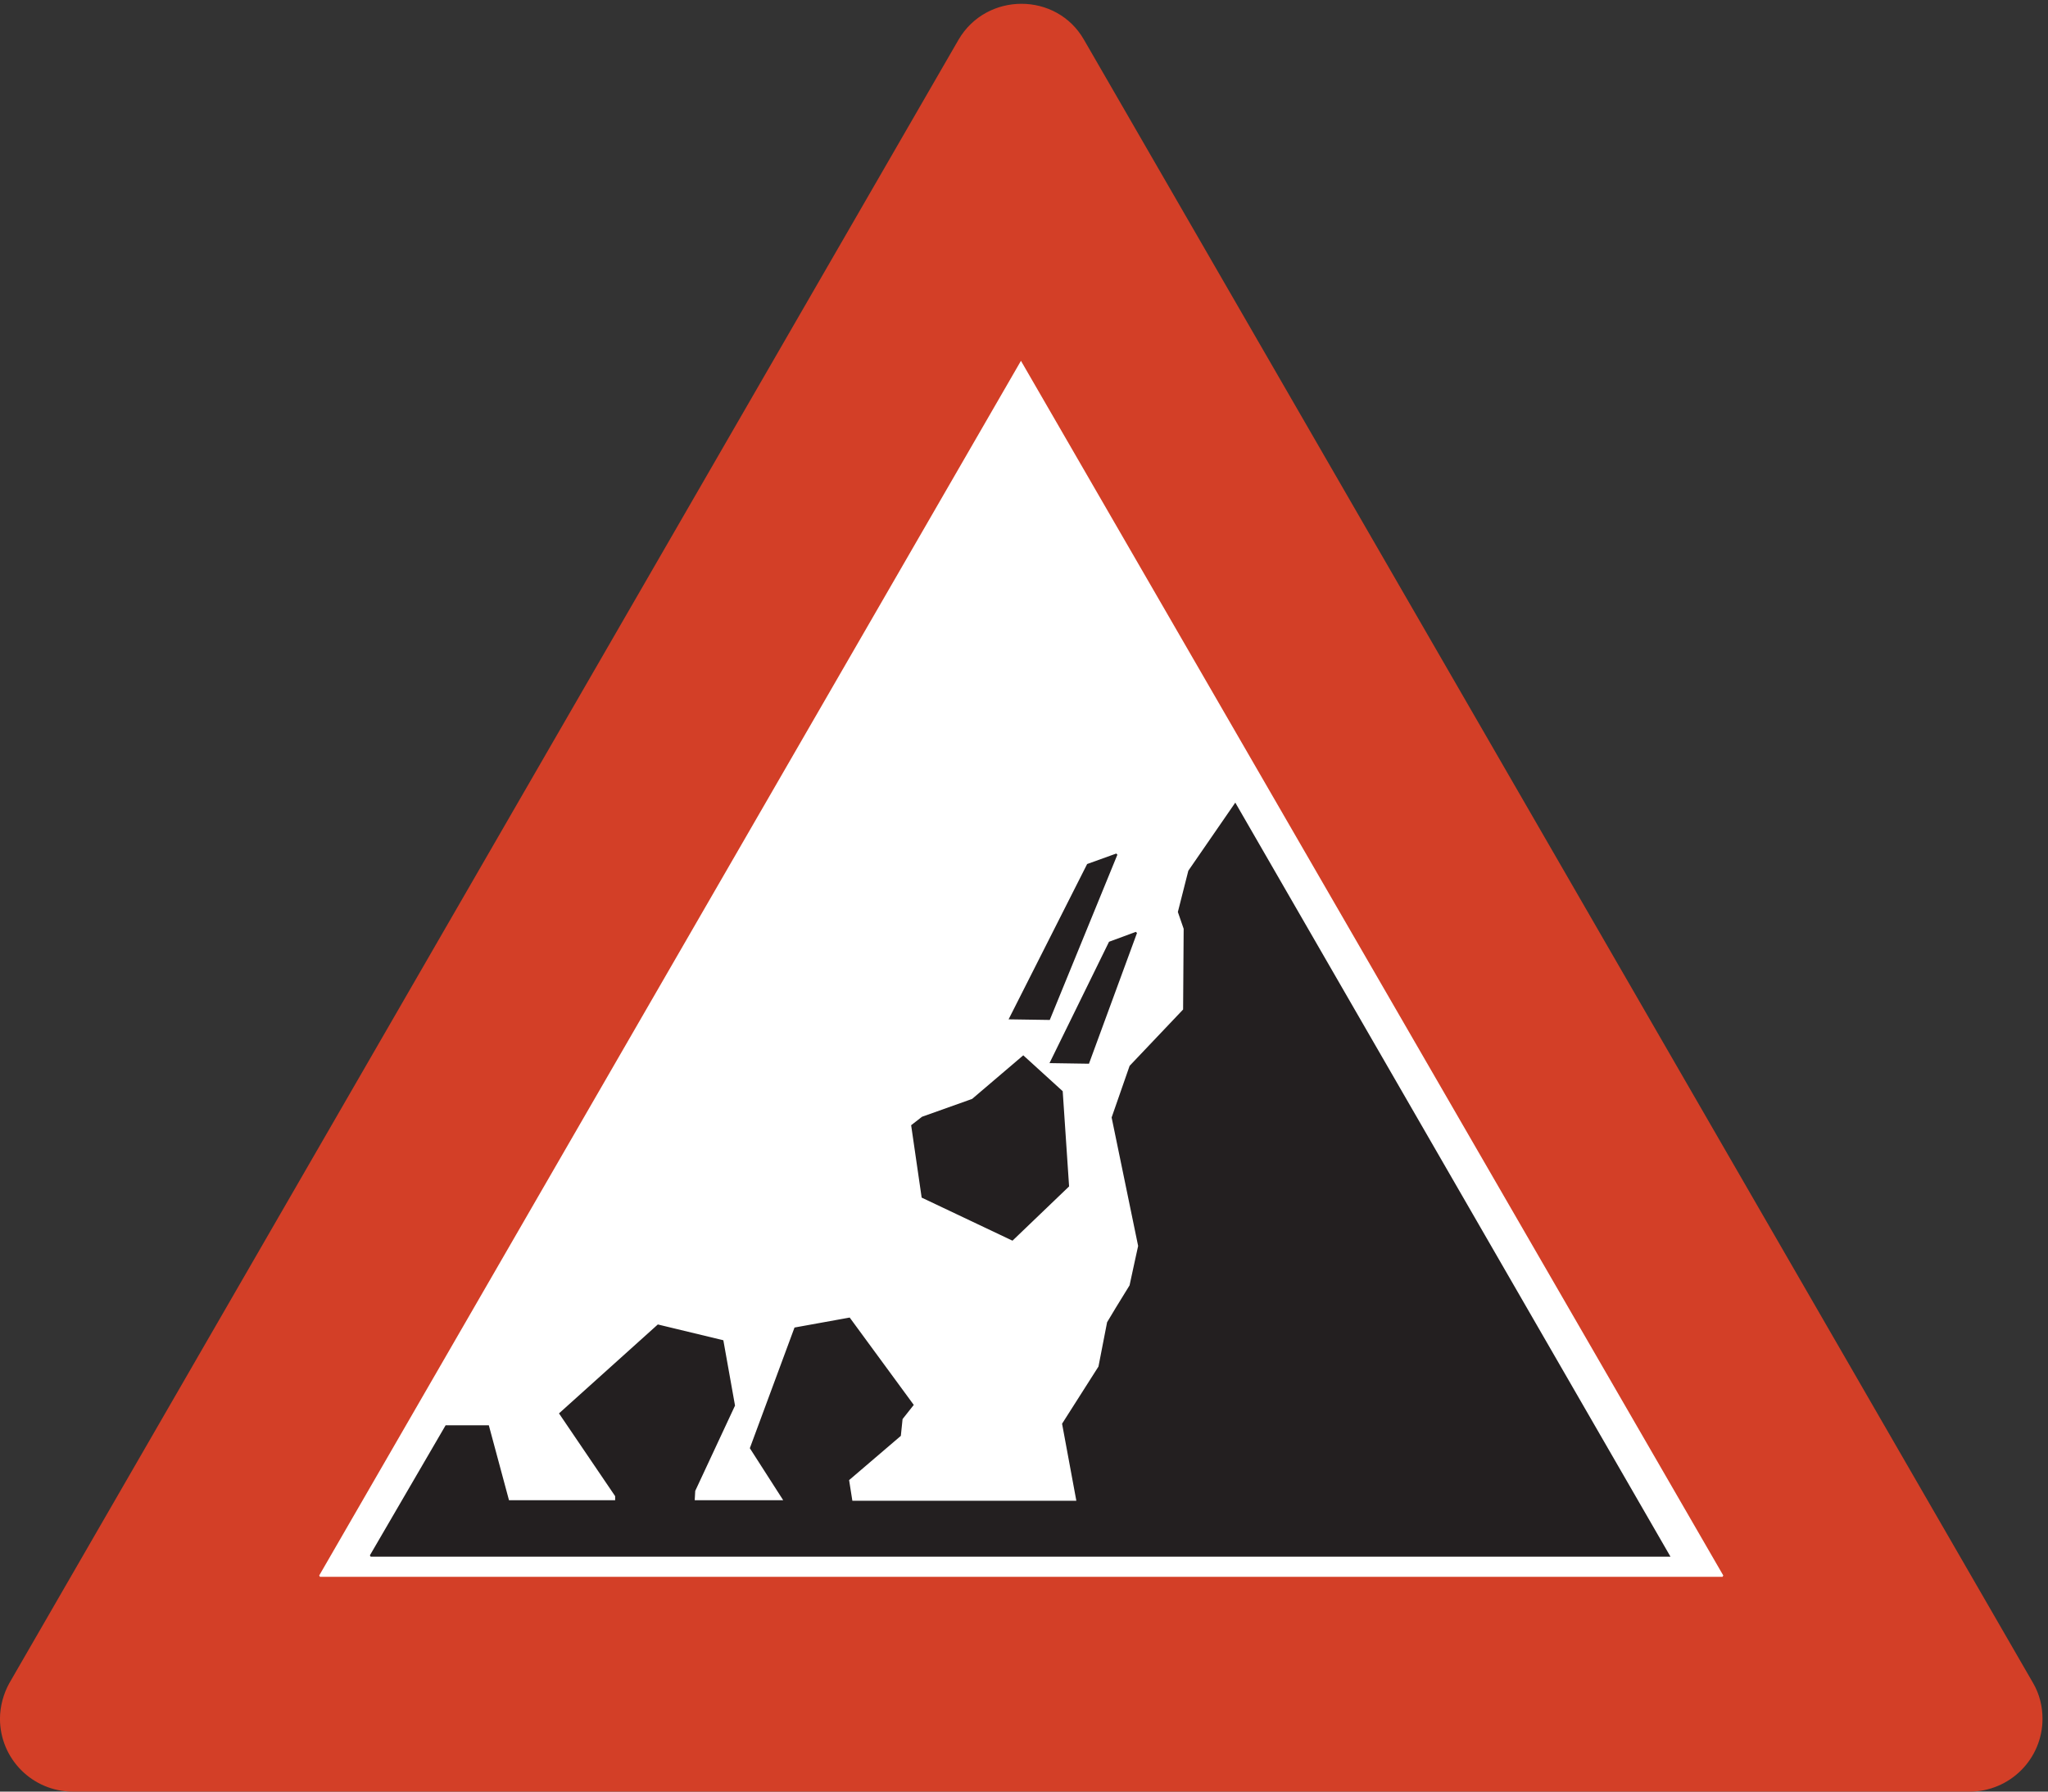 <?xml version="1.0" encoding="UTF-8" standalone="no"?>
<!DOCTYPE svg PUBLIC "-//W3C//DTD SVG 1.1//EN" "http://www.w3.org/Graphics/SVG/1.1/DTD/svg11.dtd">
<svg width="100%" height="100%" viewBox="0 0 256 224" version="1.1" xmlns="http://www.w3.org/2000/svg" xmlns:xlink="http://www.w3.org/1999/xlink" xml:space="preserve" xmlns:serif="http://www.serif.com/" style="fill-rule:evenodd;clip-rule:evenodd;stroke-miterlimit:2;">
    <rect x="0" y="0" width="256" height="224" fill="#333333" stroke="none"/>
    <g>
        <path d="M135.396,5.013L254.051,210.5C254.844,211.869 255.203,213.38 255.203,214.893C255.203,219.86 251.172,223.893 246.203,223.893L9.107,223.893C4.139,223.893 0.107,219.86 0.107,214.893C0.107,213.38 0.539,211.796 1.259,210.5L119.916,5.013C123.372,-0.891 132.011,-0.891 135.396,5.013Z" style="fill:rgb(211,63,39);fill-rule:nonzero;"/>
        <path d="M135.396,5.013L254.051,210.5C254.844,211.869 255.203,213.38 255.203,214.893C255.203,219.86 251.172,223.893 246.203,223.893L9.107,223.893C4.139,223.893 0.107,219.86 0.107,214.893C0.107,213.38 0.539,211.796 1.259,210.5L119.916,5.013C123.372,-0.891 132.011,-0.891 135.396,5.013Z" style="fill:none;stroke:rgb(211,63,39);stroke-width:0.22px;"/>
        <path d="M39.996,197.037L127.619,45.333L215.315,197.037L39.996,197.037Z" style="fill:white;fill-rule:nonzero;"/>
        <path d="M39.996,197.037L127.619,45.333L215.315,197.037L39.996,197.037Z" style="fill:none;stroke:white;stroke-width:0.22px;"/>
        <path d="M106.164,164.852L114.083,175.652L112.715,177.38L112.5,179.469L106.02,185.013L106.451,187.748L134.675,187.748L132.875,178.028L137.412,170.9L138.491,165.356L139.571,163.557L141.299,160.748L141.875,158.084L142.379,155.781L139.067,139.724L141.299,133.316L147.997,126.261L148.068,116.108L147.347,114.02L148.644,108.909L154.403,100.556L208.619,194.517L46.331,194.517L55.764,178.316L61.019,178.316L63.539,187.677L77.003,187.677L77.003,187.028L70.019,176.732L82.259,165.716L90.323,167.661L91.763,175.725L86.795,186.38L86.723,187.677L98.099,187.677L93.851,181.053L99.395,166.077L106.164,164.852Z" style="fill:rgb(35,31,32);fill-rule:nonzero;"/>
        <path d="M106.164,164.852L114.083,175.652L112.715,177.38L112.5,179.469L106.02,185.013L106.451,187.748L134.675,187.748L132.875,178.028L137.412,170.9L138.491,165.356L139.571,163.557L141.299,160.748L141.875,158.084L142.379,155.781L139.067,139.724L141.299,133.316L147.997,126.261L148.068,116.108L147.347,114.02L148.644,108.909L154.403,100.556L208.619,194.517L46.331,194.517L55.764,178.316L61.019,178.316L63.539,187.677L77.003,187.677L77.003,187.028L70.019,176.732L82.259,165.716L90.323,167.661L91.763,175.725L86.795,186.38L86.723,187.677L98.099,187.677L93.851,181.053L99.395,166.077L106.164,164.852Z" style="fill:none;stroke:rgb(35,31,32);stroke-width:0.22px;"/>
        <path d="M127.907,132.092L132.731,136.483L133.523,148.292L126.54,154.989L115.308,149.661L114.011,140.732L115.308,139.724L121.571,137.493L127.907,132.092Z" style="fill:rgb(35,31,32);fill-rule:nonzero;"/>
        <path d="M127.907,132.092L132.731,136.483L133.523,148.292L126.54,154.989L115.308,149.661L114.011,140.732L115.308,139.724L121.571,137.493L127.907,132.092Z" style="fill:none;stroke:rgb(35,31,32);stroke-width:0.22px;"/>
        <path d="M126.251,127.339L131.147,127.412L139.571,106.821L135.971,108.117L126.251,127.339Z" style="fill:rgb(35,31,32);fill-rule:nonzero;"/>
        <path d="M126.251,127.339L131.147,127.412L139.571,106.821L135.971,108.117L126.251,127.339Z" style="fill:none;stroke:rgb(35,31,32);stroke-width:0.22px;"/>
        <path d="M138.708,117.836L142.021,116.613L136.043,132.884L131.363,132.812L138.708,117.836Z" style="fill:rgb(35,31,32);fill-rule:nonzero;"/>
        <path d="M138.708,117.836L142.021,116.613L136.043,132.884L131.363,132.812L138.708,117.836Z" style="fill:none;stroke:rgb(35,31,32);stroke-width:0.22px;"/>
    </g>
</svg>
